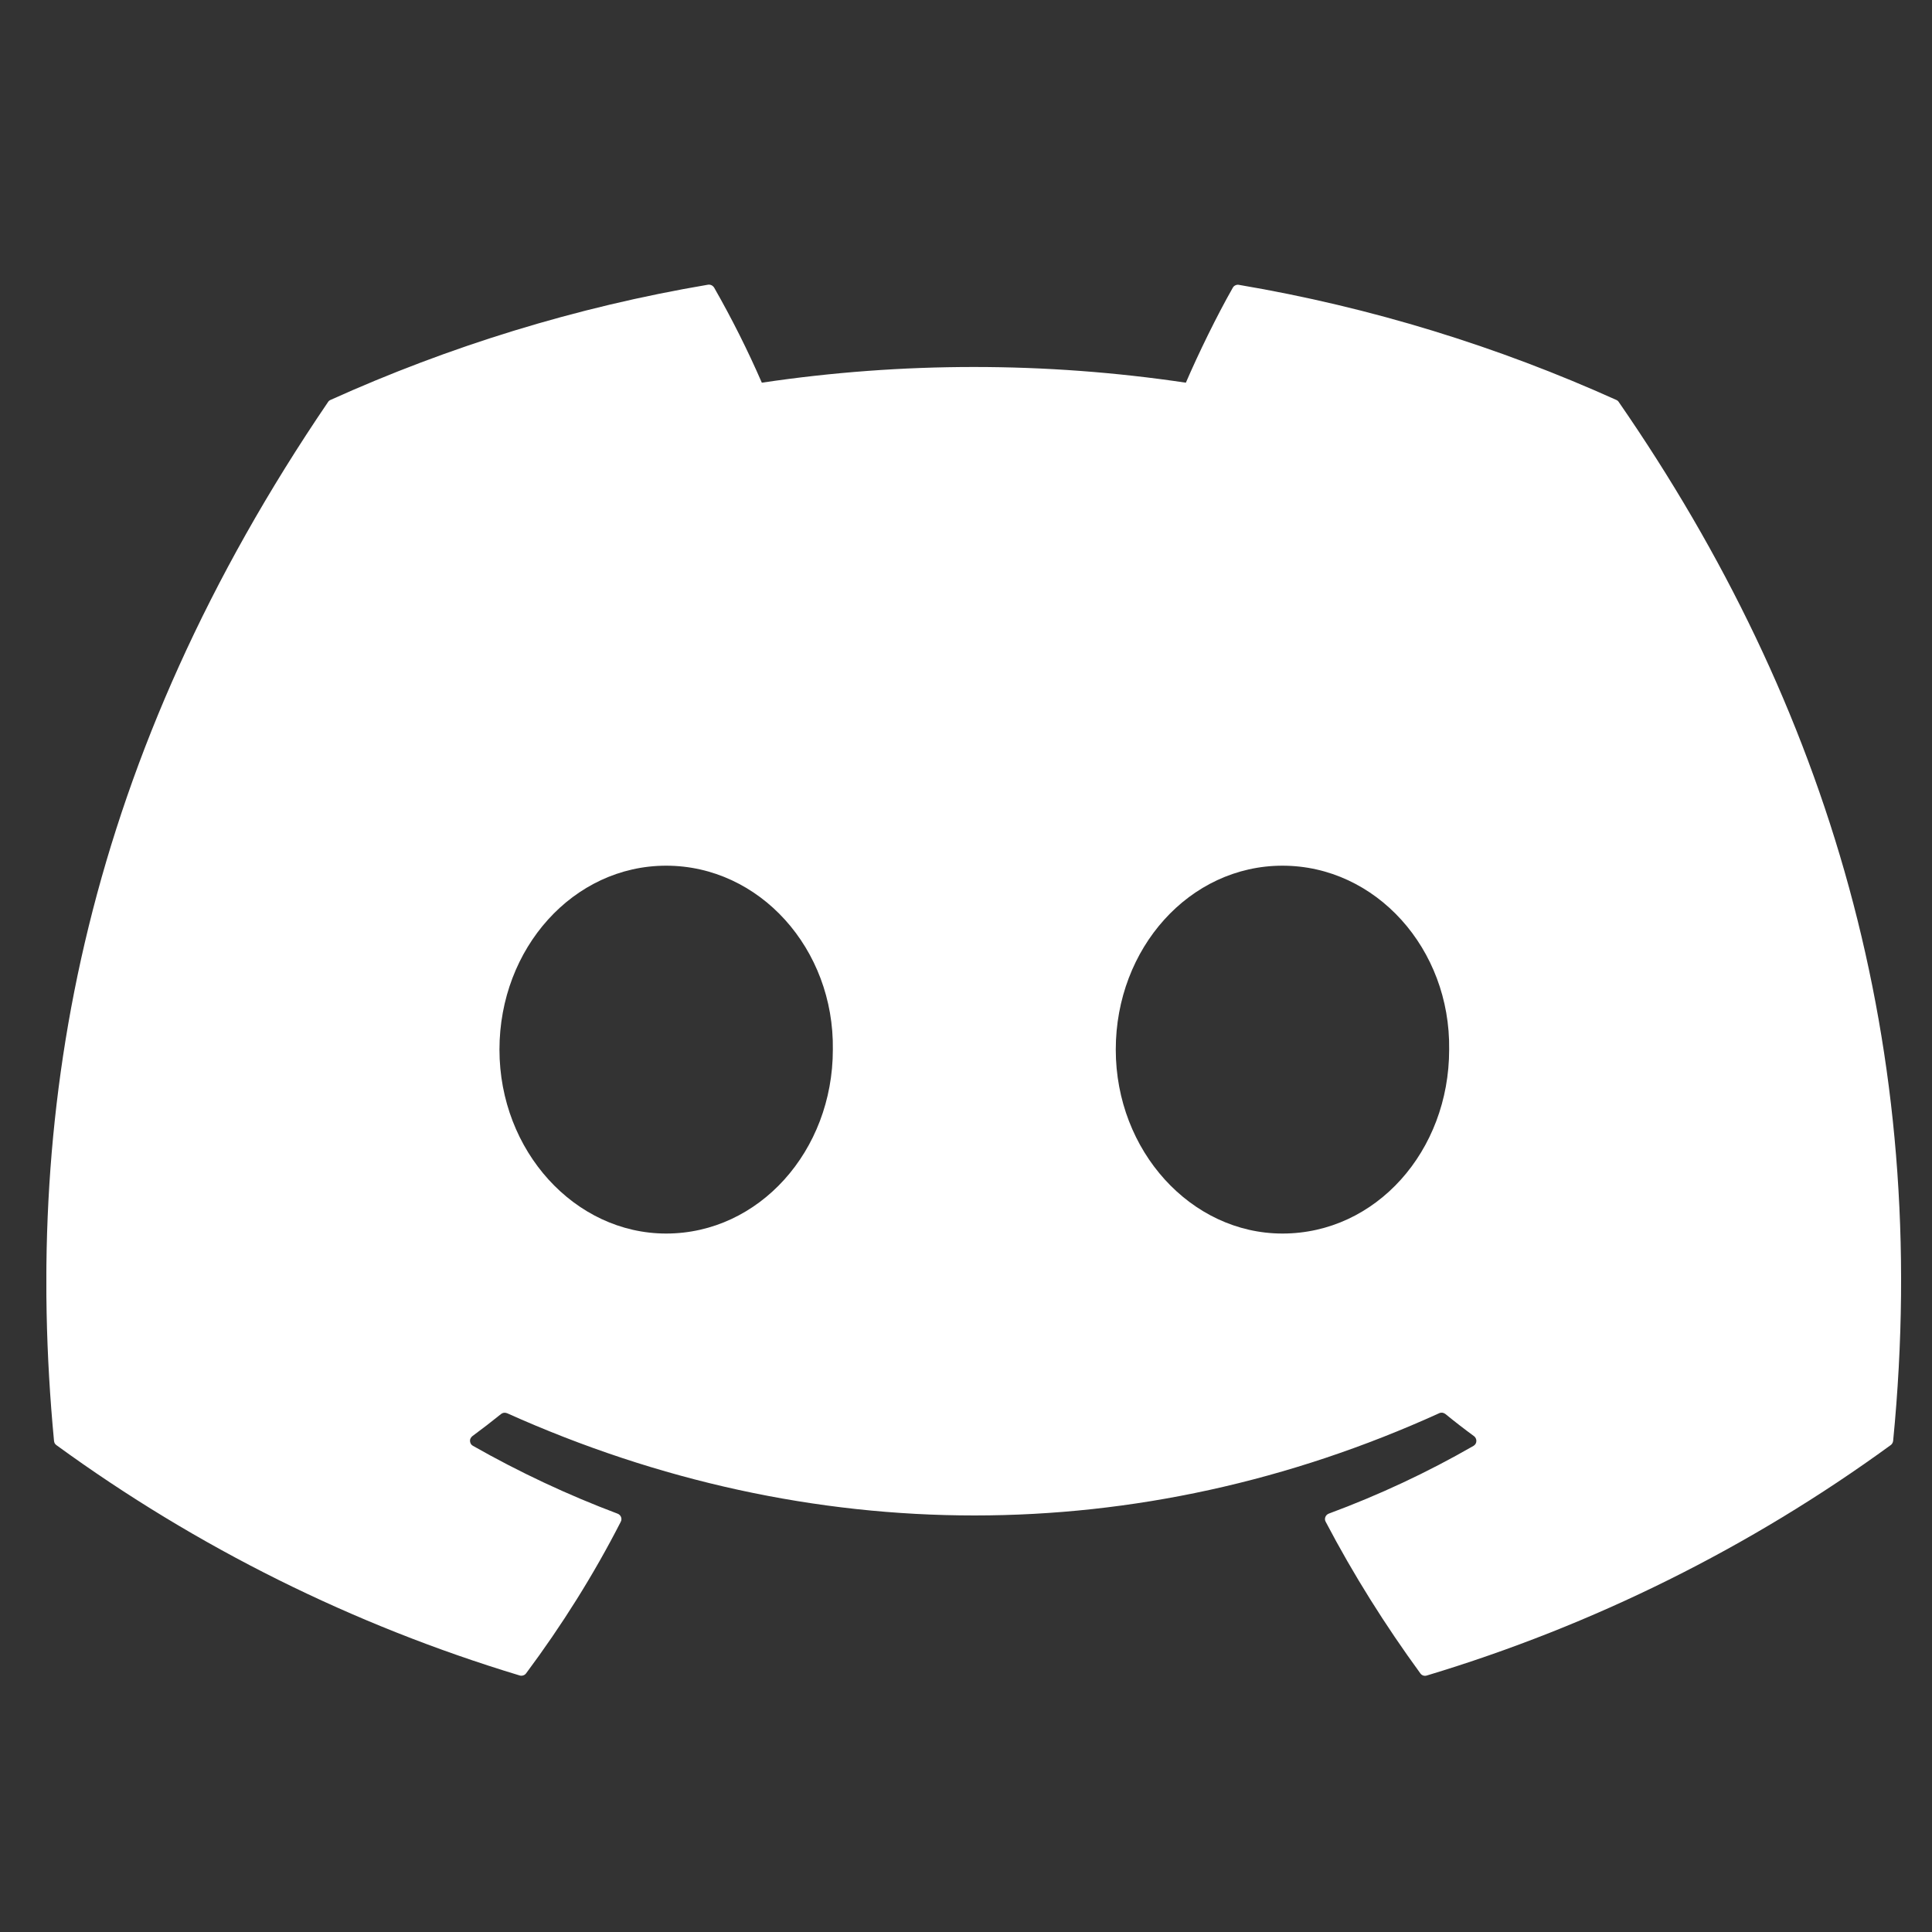 <svg width="25" height="25" viewBox="0 0 25 25" fill="none" xmlns="http://www.w3.org/2000/svg">
<rect x="0" y="0" width="25" height="25" fill="#333333" stroke="none"/>
<g clip-path="url(#clip0_846_16)">
<path d="M20.917 5.176C19.387 4.486 17.747 3.976 16.032 3.686C16.016 3.683 16 3.685 15.986 3.692C15.972 3.698 15.96 3.709 15.953 3.722C15.743 4.091 15.509 4.572 15.345 4.952C13.526 4.681 11.677 4.681 9.858 4.952C9.675 4.531 9.469 4.121 9.241 3.722C9.233 3.709 9.221 3.698 9.207 3.691C9.193 3.684 9.177 3.682 9.162 3.684C7.448 3.974 5.808 4.484 4.277 5.175C4.263 5.181 4.252 5.19 4.245 5.202C1.133 9.777 0.28 14.239 0.699 18.645C0.7 18.656 0.703 18.667 0.708 18.676C0.714 18.686 0.721 18.694 0.73 18.7C2.546 20.023 4.572 21.03 6.723 21.68C6.738 21.685 6.754 21.685 6.769 21.68C6.784 21.676 6.797 21.667 6.807 21.654C7.269 21.034 7.681 20.379 8.033 19.691C8.054 19.651 8.034 19.603 7.992 19.587C7.346 19.344 6.72 19.05 6.12 18.709C6.109 18.703 6.1 18.695 6.093 18.684C6.087 18.673 6.083 18.661 6.082 18.649C6.081 18.637 6.083 18.624 6.089 18.613C6.094 18.602 6.102 18.592 6.112 18.584C6.238 18.491 6.364 18.394 6.484 18.297C6.494 18.289 6.507 18.283 6.521 18.281C6.535 18.28 6.549 18.282 6.562 18.287C10.489 20.051 14.742 20.051 18.623 18.287C18.635 18.281 18.649 18.279 18.663 18.28C18.677 18.282 18.691 18.288 18.702 18.296C18.822 18.394 18.947 18.491 19.074 18.584C19.084 18.592 19.092 18.601 19.097 18.613C19.102 18.624 19.105 18.636 19.104 18.648C19.104 18.661 19.1 18.673 19.094 18.683C19.087 18.694 19.078 18.703 19.068 18.709C18.47 19.053 17.848 19.344 17.195 19.586C17.185 19.59 17.175 19.596 17.168 19.603C17.16 19.611 17.154 19.62 17.15 19.63C17.146 19.64 17.145 19.65 17.145 19.661C17.146 19.672 17.149 19.682 17.154 19.691C17.514 20.378 17.926 21.032 18.379 21.653C18.388 21.666 18.401 21.676 18.416 21.681C18.431 21.686 18.447 21.686 18.463 21.681C20.617 21.033 22.646 20.025 24.465 18.7C24.474 18.694 24.481 18.686 24.486 18.677C24.492 18.668 24.495 18.657 24.497 18.646C24.997 13.552 23.659 9.126 20.948 5.204C20.941 5.192 20.93 5.182 20.917 5.176ZM8.62 15.962C7.438 15.962 6.463 14.893 6.463 13.582C6.463 12.27 7.419 11.202 8.62 11.202C9.83 11.202 10.796 12.279 10.777 13.582C10.777 14.894 9.821 15.962 8.62 15.962ZM16.595 15.962C15.412 15.962 14.438 14.893 14.438 13.582C14.438 12.27 15.393 11.202 16.595 11.202C17.805 11.202 18.771 12.279 18.752 13.582C18.752 14.894 17.806 15.962 16.595 15.962Z" fill="white"/>
</g>
<defs>
<clipPath id="clip0_846_16">
<rect width="24" height="24" fill="white" transform="translate(0.6 0.684)"/>
</clipPath>
</defs>
</svg>
